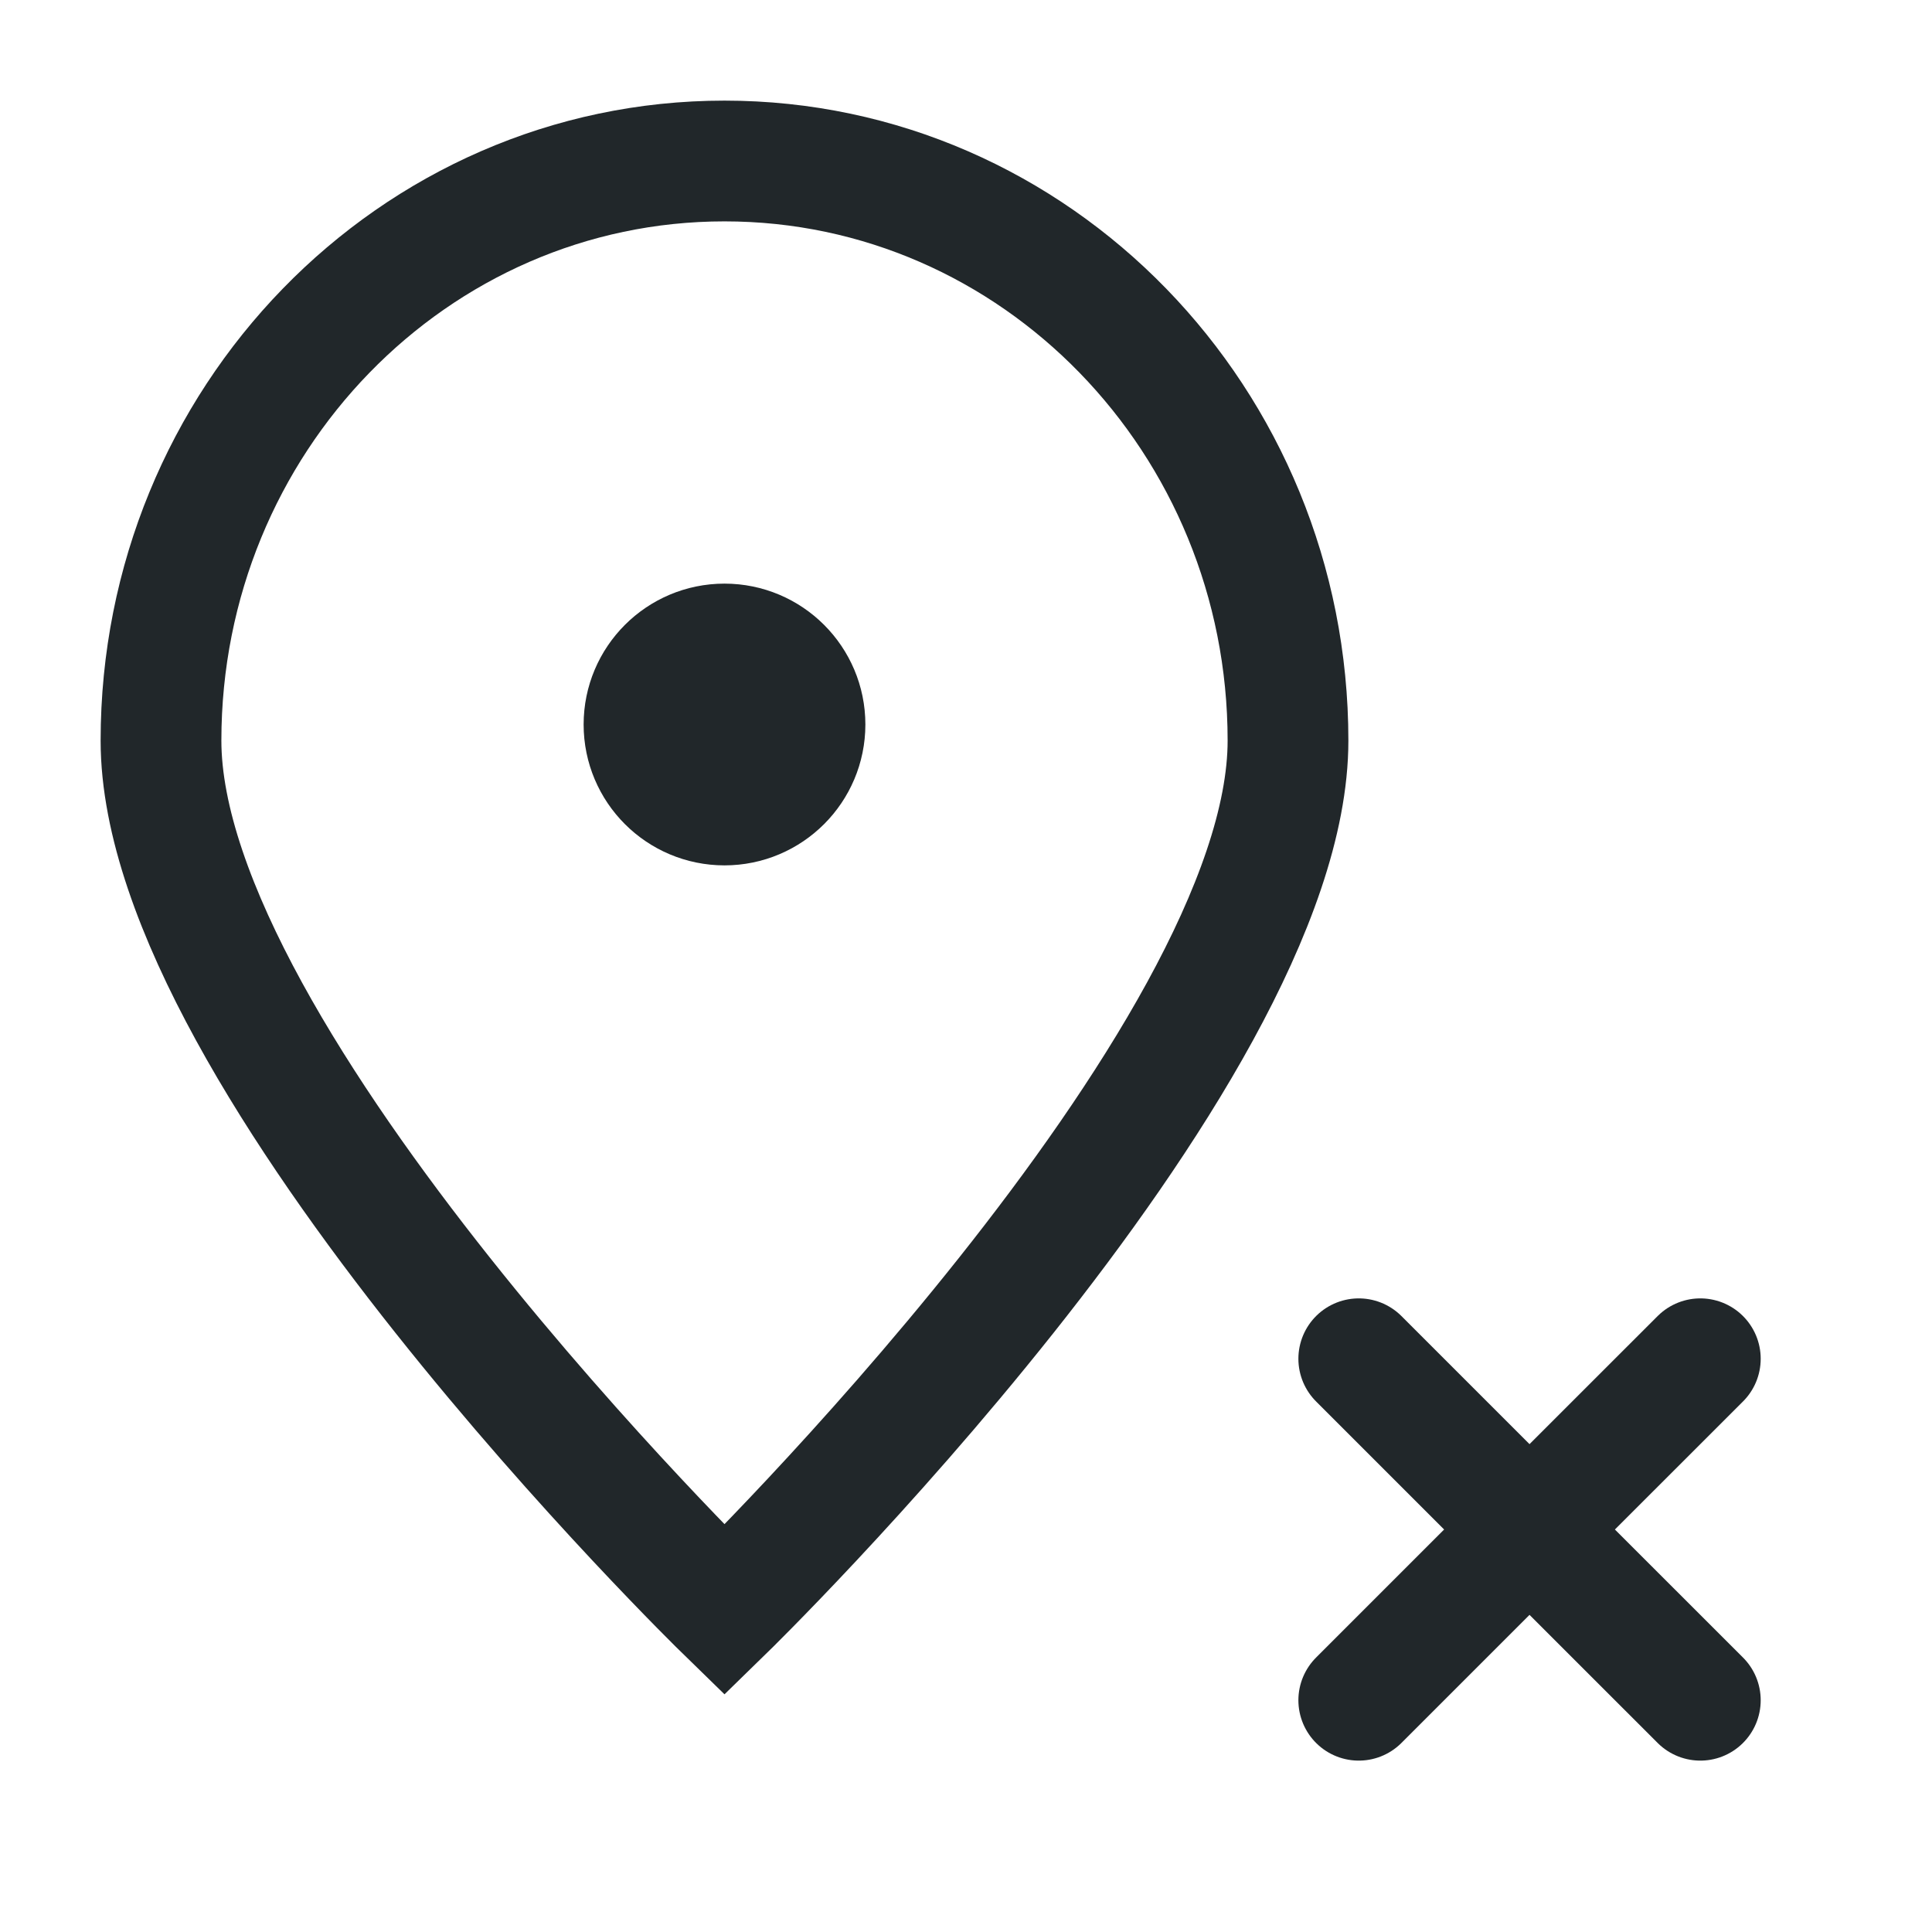 <svg width="24" height="24" viewBox="0 0 24 24" fill="none" xmlns="http://www.w3.org/2000/svg">
<path d="M16 9.2C16 13.177 9 20 9 20C9 20 2 13.177 2 9.2C2 5.224 5.134 2 9 2C12.866 2 16 5.224 16 9.2Z" stroke="#21272A" stroke-width="1.5"/>
<path d="M9 10C9.552 10 10 9.552 10 9C10 8.448 9.552 8 9 8C8.448 8 8 8.448 8 9C8 9.552 8.448 10 9 10Z" fill="#21272A" stroke="#21272A" stroke-width="1.5" stroke-linecap="round" stroke-linejoin="round"/>
<path d="M19 19L21.122 21.121M16.879 21.121L19 19L16.879 21.121ZM21.122 16.879L19 19L21.122 16.879ZM19 19L16.879 16.879L19 19Z" stroke="#21272A" stroke-width="1.5" stroke-linecap="round" stroke-linejoin="round"/>
</svg>
